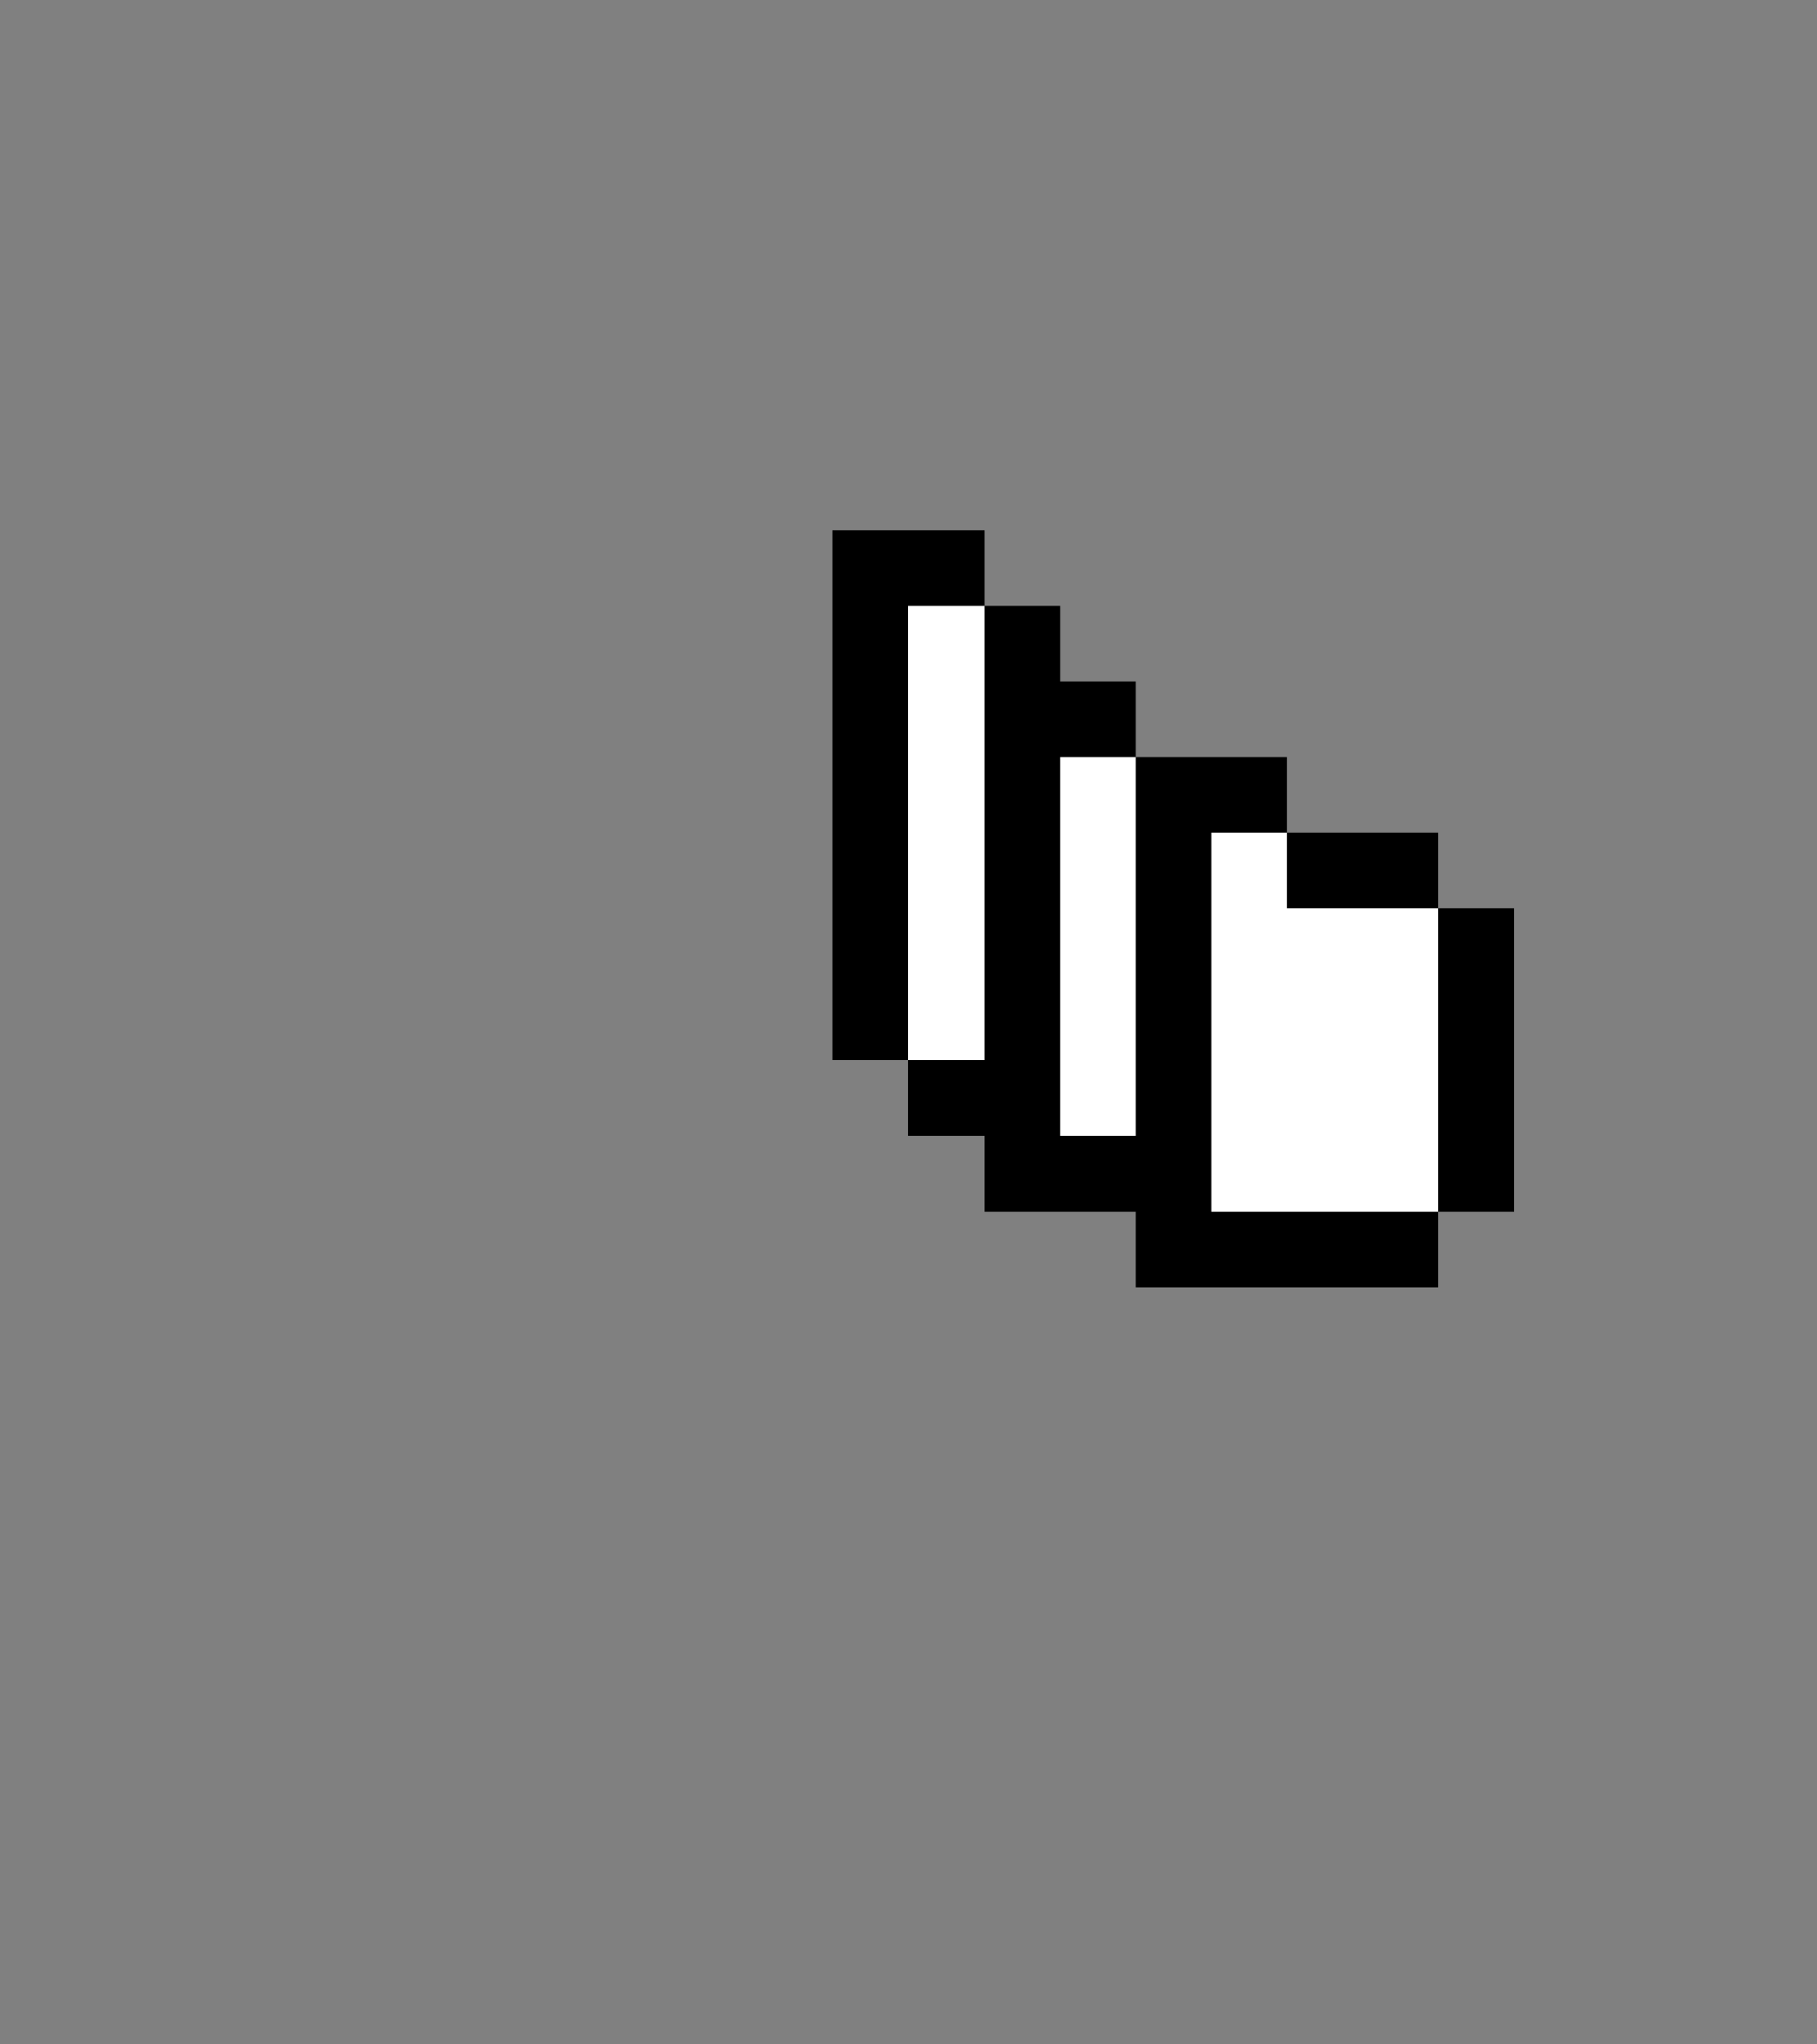 <svg xmlns="http://www.w3.org/2000/svg" viewBox="0 0 24 27"><rect x="0" y="0" width="24" height="27" fill="#808080" stroke="none"/><path d="M19 12v-1h-2v-1h-2V9h-1V8h-1V7h-2v7h1v1h1v1h2v1h4v-1h1v-4h-1z"/><path d="M18 12h-1v-1h-1v5h3v-4h-1zm-4-1v4h1v-5h-1v1zm-2-2v5h1V8h-1v1z" fill="#fff"/></svg>